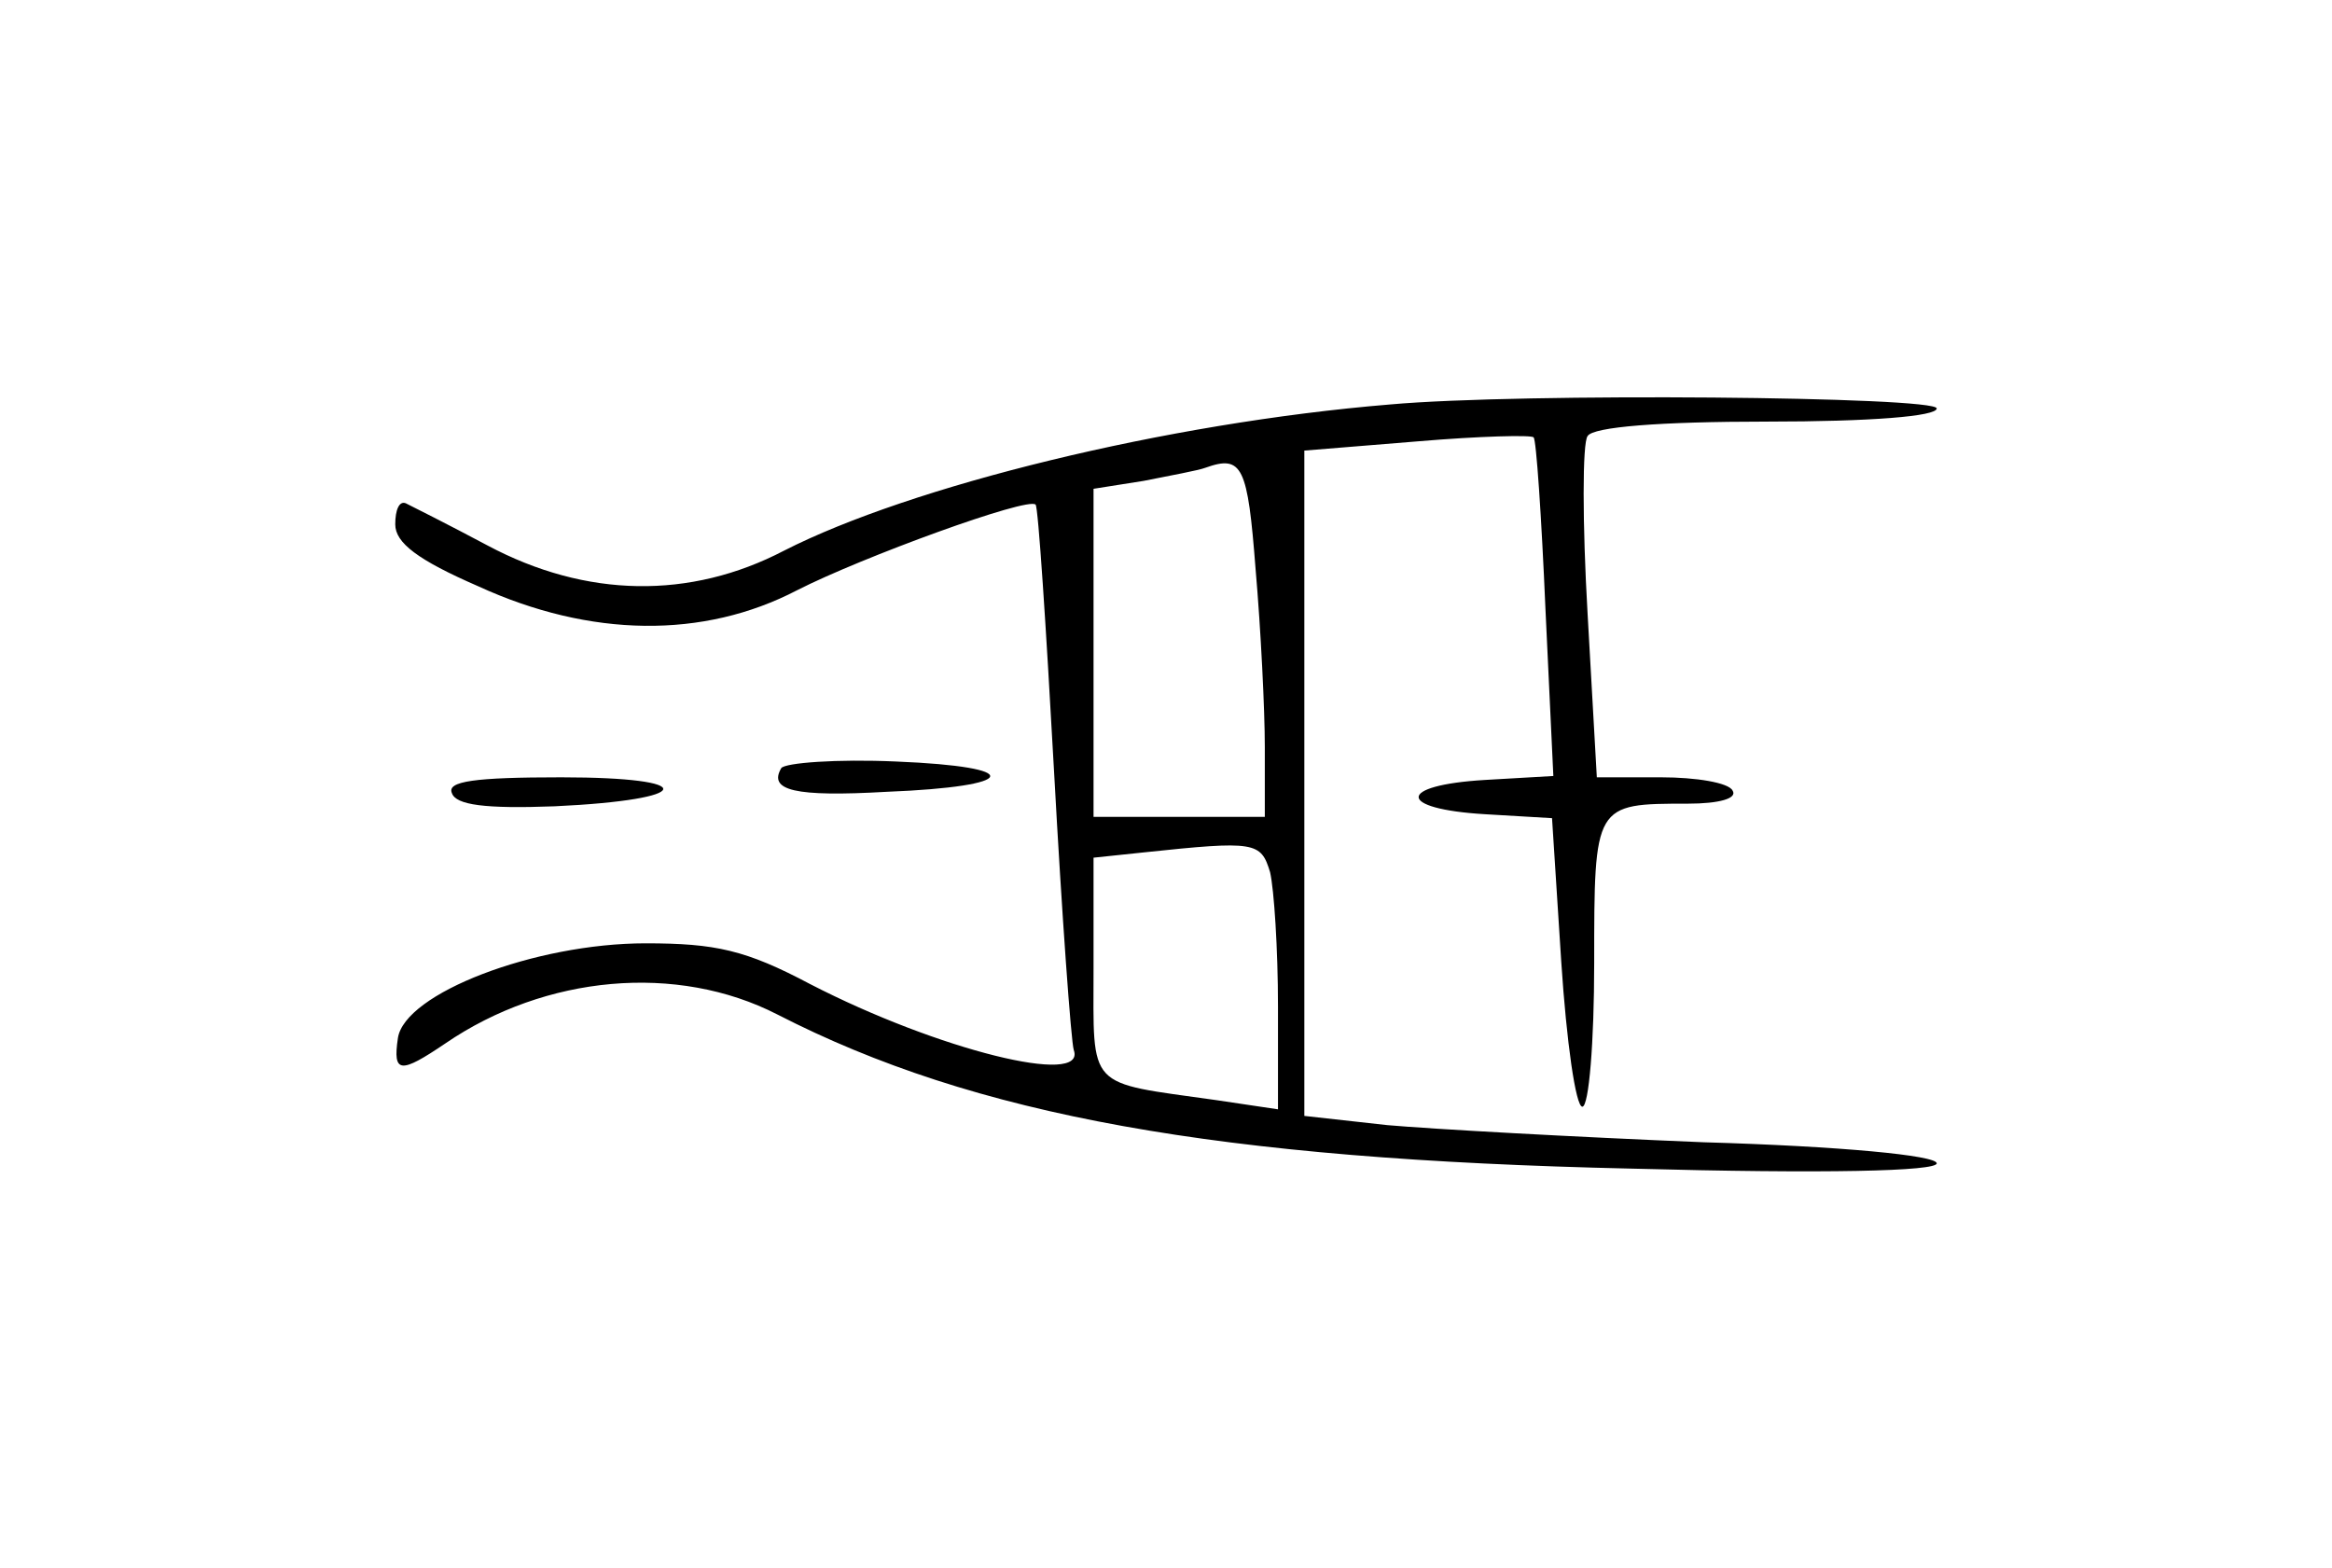 <?xml version="1.0" standalone="no"?>
<!DOCTYPE svg PUBLIC "-//W3C//DTD SVG 20010904//EN"
 "http://www.w3.org/TR/2001/REC-SVG-20010904/DTD/svg10.dtd">
<svg version="1.0" xmlns="http://www.w3.org/2000/svg"
 width="177pt" height="119pt" viewBox="0 0 177 119"
 preserveAspectRatio="xMidYMid meet">
<g transform="translate(0,119) scale(0.1,-0.1)"
fill="#000000" stroke="none">
<path d="M1055 883 c-170 -14 -364 -62 -460 -111 -71 -37 -150 -36 -225 4 -30
16 -58 30 -62 32 -5 2 -8 -5 -8 -16 0 -14 17 -27 63 -47 85 -39 171 -40 242
-3 49 25 175 71 181 65 2 -1 8 -93 14 -202 6 -110 13 -206 15 -212 10 -28
-103 0 -200 50 -49 26 -72 31 -125 31 -84 0 -183 -38 -188 -72 -4 -27 2 -27
36 -4 76 52 176 61 252 22 150 -77 334 -110 648 -117 148 -4 232 -2 232 4 0 6
-73 13 -177 16 -98 4 -206 10 -240 13 l-63 7 0 252 0 253 86 7 c47 4 87 5 88
3 2 -1 6 -60 9 -130 l6 -127 -52 -3 c-67 -4 -67 -22 0 -26 l51 -3 7 -109 c4
-61 11 -110 16 -110 5 0 9 49 9 109 0 121 0 121 71 121 24 0 38 4 34 10 -3 6
-28 10 -54 10 l-49 0 -7 124 c-4 69 -4 130 0 135 4 7 55 11 136 11 79 0 129 4
129 10 0 9 -315 12 -415 3z m-102 -125 c4 -46 7 -107 7 -135 l0 -53 -65 0 -65
0 0 125 0 124 38 6 c20 4 42 8 47 10 28 10 32 1 38 -77z m11 -230 c3 -13 6
-58 6 -102 l0 -78 -47 7 c-99 14 -93 7 -93 100 l0 84 38 4 c85 9 89 8 96 -15z"/>
<path d="M593 607 c-10 -17 10 -22 80 -18 101 4 106 19 7 23 -45 2 -84 -1 -87
-5z"/>
<path d="M343 588 c3 -9 25 -12 78 -10 107 5 111 22 5 22 -66 0 -87 -3 -83
-12z"/>
</g>
</svg>
